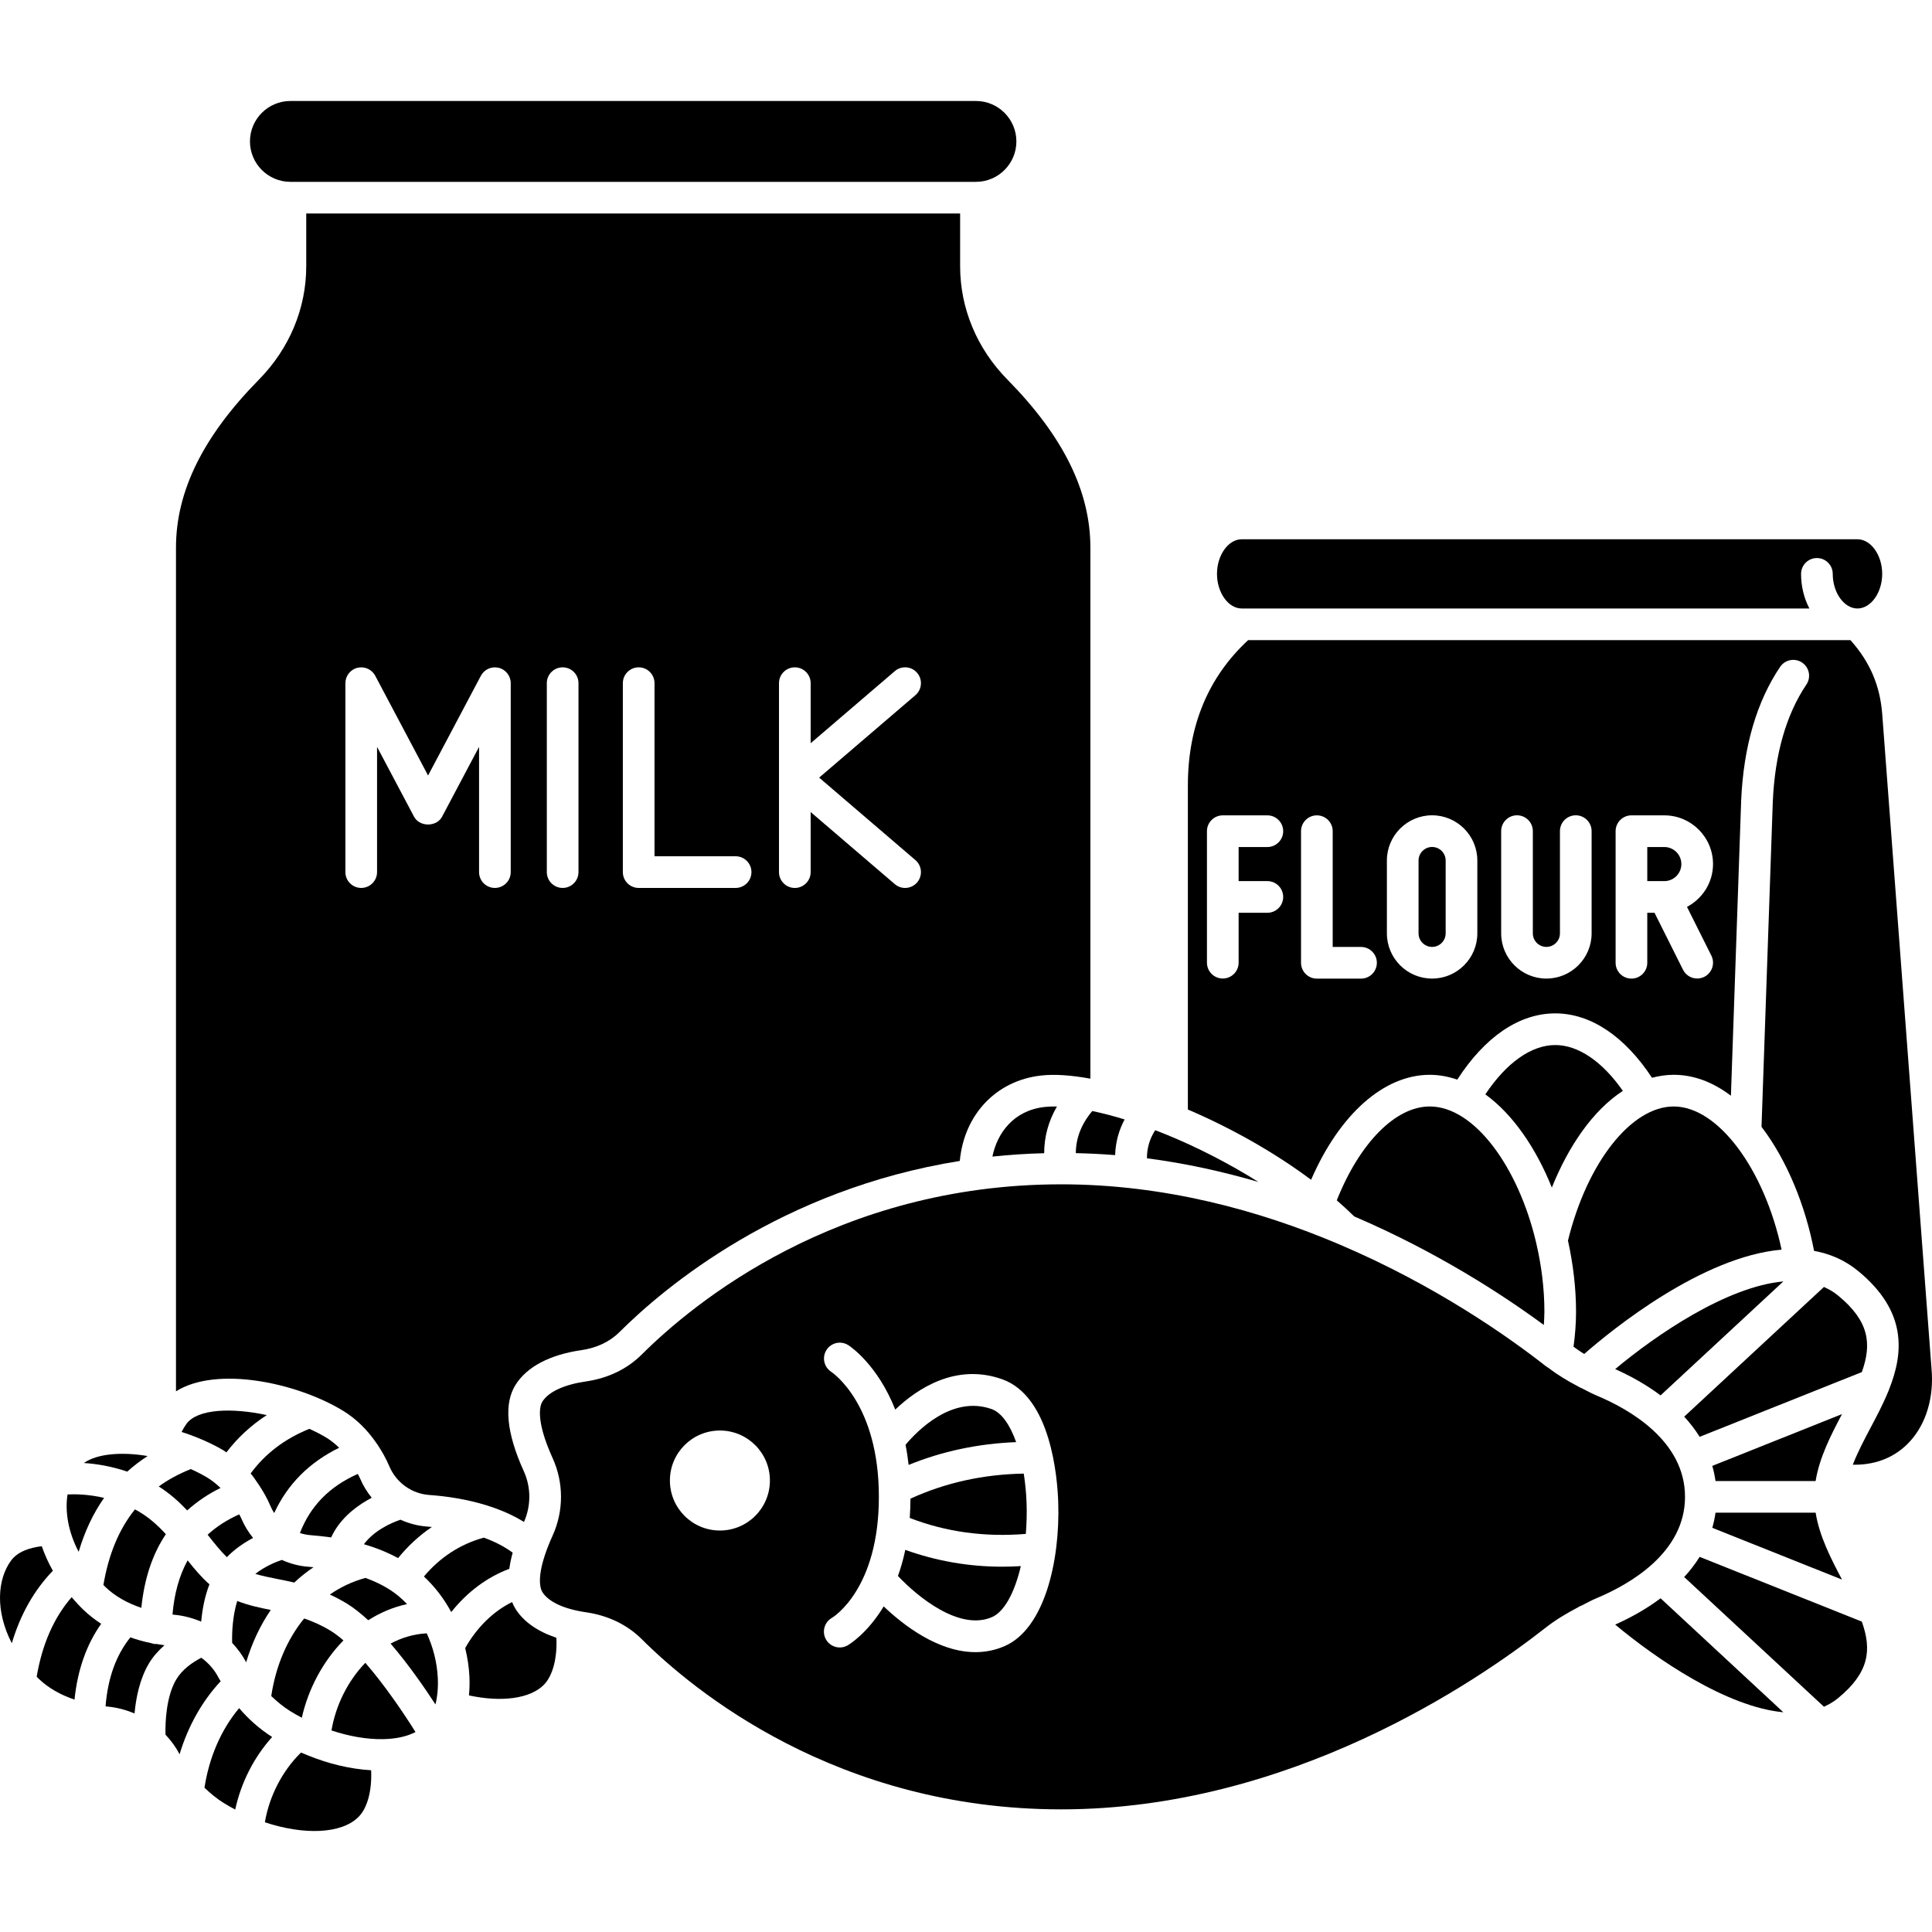 <svg id="Capa_1" enable-background="new 0 0 591.698 591.698" height="512" viewBox="0 0 591.698 591.698" width="512" xmlns="http://www.w3.org/2000/svg"><g><g><path d="m31.88 458.741c-4.665-1.081-8.621-1.173-11.196-1.052-.81 5.179.145 11.356 3.409 17.577 1.833-6.216 4.417-11.739 7.787-16.525z"/><path d="m45.21 445.93c-8.04-1.358-15.483-.708-19.527 2.134 3.787.242 8.384.965 13.291 2.638 1.925-1.741 4.01-3.322 6.236-4.772z"/><path d="m12.795 473.55c-3.603.427-7.351 1.595-9.412 4.403-4.243 5.78-4.854 15.497.238 25.311 2.623-8.835 6.837-16.254 12.568-22.203-1.396-2.468-2.517-4.98-3.394-7.511z"/><path d="m67.544 455.706c-1.236-1.173-2.546-2.26-4.01-3.142-1.624-.98-3.341-1.857-5.106-2.648-3.612 1.464-6.915 3.215-9.809 5.334 3.419 2.172 6.236 4.703 8.709 7.332 2.972-2.657 6.332-4.985 10.216-6.876z"/><path d="m112.77 496.214c3.627-2.303 7.613-4.015 11.899-4.936-.829-.873-1.697-1.702-2.614-2.463-2.934-2.434-6.449-4.228-10.139-5.557-3.928 1.072-7.584 2.783-10.891 5.091 1.721.795 3.482 1.712 5.31 2.827 2.125 1.309 4.287 3.06 6.435 5.038z"/><path d="m94.019 537.498c-.611-.252-1.227-.485-1.838-.756-5.673 5.542-9.693 13.291-11.06 21.35 11.865 3.962 23.483 3.627 28.706-1.663 2.744-2.778 4.117-8.151 3.836-14.27-6.236-.354-12.922-1.906-19.527-4.611-.039-.016-.083-.031-.117-.05z"/><path d="m66.919 513.792c-1.241-2.434-3.079-4.495-5.266-6.095-2.793 1.45-5.843 3.598-7.681 6.677-2.992 5.009-3.409 12.811-3.283 16.903 1.692 1.78 3.157 3.777 4.311 5.979 2.584-8.573 6.91-16.292 12.578-22.349-.204-.383-.46-.723-.659-1.115z"/><path d="m101.521 529.972c5.523 1.843 10.978 2.749 15.769 2.662h.005c.01 0 .019.005.034 0 3.85-.073 7.264-.781 9.921-2.177-3.579-5.736-9.349-14.261-15.361-21.204-5.383 5.566-9.074 13.048-10.368 20.719z"/><path d="m21.94 489.159c-5.421 6.221-9.009 14.382-10.706 24.342.204.204.383.407.592.611 2.963 2.866 6.696 4.951 10.993 6.415.936-9.121 3.685-16.884 8.166-23.222-1.988-1.285-3.831-2.73-5.494-4.34-1.272-1.227-2.436-2.507-3.551-3.806z"/><path d="m92.439 526.074c1.959-8.772 6.425-17.209 12.743-23.682-1.343-1.164-2.657-2.167-3.923-2.943-2.832-1.736-5.504-2.875-8.107-3.772-5.174 6.328-8.689 14.498-10.076 23.76 1.799 1.721 3.719 3.317 5.867 4.65 1.149.707 2.317 1.361 3.496 1.987z"/><path d="m50.801 469.865c-2.662-2.914-5.668-5.586-9.465-7.598-4.883 6.052-8.073 13.747-9.664 23.144.189.189.359.388.558.577 2.977 2.88 6.73 4.97 11.056 6.435.891-8.811 3.35-16.385 7.515-22.558z"/><path d="m47.683 503.507c-.024 0-.053 0-.078 0-.47-.01-.892-.155-1.319-.286-2.221-.446-4.325-1.047-6.362-1.755-4.374 5.445-6.89 12.394-7.598 21.107.179.019.335.063.514.078 2.919.252 5.722 1.013 8.364 2.119.432-4.767 1.581-10.595 4.437-15.371 1.309-2.192 2.977-3.952 4.728-5.533-.853-.107-1.678-.257-2.507-.398-.058.005-.111.039-.179.039z"/><path d="m73.237 523.14c-5.46 6.488-9.194 15.041-10.609 24.371 1.814 1.741 3.748 3.351 5.911 4.694 1.144.713 2.318 1.363 3.496 1.988 1.804-8.282 5.751-16.035 11.313-22.218-3.832-2.444-7.187-5.416-10.111-8.835z"/><path d="m90.121 484.678c1.843-1.731 3.811-3.297 5.882-4.699-.519-.048-1.062-.107-1.561-.141-2.871-.204-5.596-.96-8.127-2.095-1.886.64-5.208 1.988-8.117 4.282 2.08.626 4.316 1.076 6.725 1.552 1.678.33 3.409.68 5.198 1.101z"/><path d="m341.524 353.771c.121-3.908 1.106-7.555 2.9-10.925-3.477-1.076-6.779-1.925-9.902-2.58-3.351 3.991-5.004 8.253-5.043 12.893 4.059.098 8.079.288 12.045.612z"/><path d="m104.886 431.956c4.175 2.521 7.618 5.94 10.43 10.062.116.121.189.272.291.407 1.338 2.022 2.575 4.16 3.579 6.541 2.153 5.101 6.861 8.505 12.287 8.888 5.188.368 11.463 1.275 17.65 3.205.024.005.044.019.068.024 3.899 1.222 7.758 2.841 11.283 5.033 2.192-4.951 2.187-10.6-.053-15.536-5.363-11.817-6.187-20.763-2.449-26.587 3.515-5.474 10.488-9.111 20.152-10.513 4.64-.674 8.636-2.57 11.56-5.484 14.062-14.023 49.639-43.728 104.267-52.446 1.295-14.028 10.959-24.55 24.793-26.146 4.156-.49 9.354-.121 15.197.95v-162.637c0-17.272-8.301-34.093-25.384-51.438-9.354-9.494-14.508-21.83-14.508-34.728v-16.161h-200.262v16.162c0 12.898-5.154 25.229-14.508 34.728-17.078 17.345-25.384 34.171-25.384 51.438v258.386c12.539-7.861 36.958-2.629 50.991 5.852zm133.69-222.727c0-2.677 2.172-4.849 4.849-4.849s4.849 2.172 4.849 4.849v18.392l25.772-22.077c2.037-1.746 5.096-1.508 6.837.529 1.741 2.032 1.508 5.096-.529 6.837l-29.477 25.248 29.477 25.253c2.032 1.741 2.269 4.8.529 6.837-.96 1.12-2.318 1.697-3.685 1.697-1.115 0-2.235-.383-3.152-1.169l-25.772-22.076v18.397c0 2.677-2.172 4.849-4.849 4.849s-4.849-2.172-4.849-4.849zm-47.82 0c0-2.677 2.172-4.849 4.849-4.849s4.849 2.172 4.849 4.849v53.014h24.836c2.677 0 4.849 2.172 4.849 4.849s-2.172 4.849-4.849 4.849h-29.685c-2.677 0-4.849-2.172-4.849-4.849zm-23.285 0c0-2.677 2.172-4.849 4.849-4.849s4.849 2.172 4.849 4.849v57.862c0 2.677-2.172 4.849-4.849 4.849s-4.849-2.172-4.849-4.849zm-61.688 0c0-2.226 1.518-4.17 3.68-4.708 2.182-.529 4.413.47 5.455 2.434l16.186 30.548 16.181-30.548c1.043-1.969 3.283-2.958 5.455-2.434 2.163.538 3.68 2.478 3.68 4.708v57.862c0 2.677-2.172 4.849-4.849 4.849s-4.849-2.172-4.849-4.849v-38.355l-11.332 21.398c-1.683 3.171-6.89 3.171-8.573 0l-11.337-21.398v38.355c0 2.677-2.172 4.849-4.849 4.849s-4.849-2.172-4.849-4.849v-57.862z"/><path d="m357.157 347.458c-.058-.024-.116-.048-.175-.073-1.072-.436-2.124-.839-3.186-1.246-1.683 2.589-2.536 5.441-2.536 8.602 11.928 1.547 23.328 4.097 34.151 7.254-9.105-5.731-18.871-10.697-28.254-14.537z"/><path d="m380.292 186.357h173.854c-1.615-3.089-2.546-6.716-2.546-10.6 0-2.677 2.172-4.849 4.849-4.849s4.849 2.172 4.849 4.849c0 5.746 3.467 10.6 7.574 10.6s7.574-4.854 7.574-10.6-3.467-10.6-7.574-10.6h-188.58c-4.102 0-7.574 4.854-7.574 10.6s3.471 10.6 7.574 10.6z"/><path d="m303.935 354.217c5.13-.548 10.416-.892 15.856-1.033.01-5.067 1.314-9.848 3.918-14.314-1.382-.024-2.672.024-3.855.16-9.397 1.082-14.425 7.914-15.919 15.187z"/><path d="m88.938 55.692h209.959c6.827 0 12.384-5.557 12.384-12.379 0-6.827-5.557-12.384-12.384-12.384h-209.959c-6.827 0-12.384 5.557-12.384 12.384.004 6.822 5.556 12.379 12.384 12.379z"/><path d="m95.135 470.165c1.949.141 4.083.378 6.284.689.315-.645.626-1.3.979-1.891 2.929-4.907 7.477-8.17 11.448-10.26-1.45-1.78-2.672-3.777-3.598-5.974-.199-.466-.451-.868-.664-1.319-8.67 3.836-14.518 9.8-17.733 18.101 1.053.334 2.144.572 3.284.654z"/><path d="m57.119 436.058c-.524.718-1.033 1.59-1.508 2.492 1.561.49 3.074 1.047 4.558 1.634.136.053.267.092.393.16 2.88 1.164 5.596 2.473 7.991 3.918.276.165.504.388.776.558 3.428-4.49 7.56-8.311 12.379-11.434-10.682-2.298-21.204-1.939-24.589 2.672z"/><path d="m77.509 471.014c-1.45-1.78-2.672-3.777-3.603-5.974-.189-.446-.432-.824-.63-1.251-3.743 1.668-6.973 3.743-9.688 6.241.024.029.048.063.073.092 2.022 2.575 3.879 4.873 5.809 6.779 2.511-2.575 5.396-4.495 8.039-5.887z"/><path d="m82.925 493.067c-3.394-.674-6.861-1.421-10.27-2.745-1.411 4.534-1.653 9.732-1.557 12.83 1.683 1.775 3.142 3.758 4.291 5.945 1.761-5.881 4.297-11.288 7.536-16.03z"/><path d="m94.732 437.6c-7.603 3.089-13.509 7.608-17.975 13.664.805.946 1.508 2.012 2.221 3.06.116.126.189.276.296.412 1.338 2.022 2.57 4.156 3.574 6.532.315.752.703 1.45 1.125 2.124 4.078-8.806 10.726-15.517 19.91-20.002-1.236-1.173-2.546-2.26-4.005-3.137-1.582-.951-3.318-1.834-5.146-2.653z"/><path d="m52.828 494.464c.15.015.276.053.427.063 2.919.252 5.722 1.013 8.364 2.119.315-3.515 1.028-7.603 2.526-11.429-2.449-2.148-4.573-4.674-6.687-7.332-2.55 4.655-4.092 10.168-4.63 16.579z"/><path d="m132.268 467.659c-.495-.044-1.013-.102-1.489-.136-2.871-.204-5.596-.96-8.127-2.095-2.638.897-8.044 3.215-11.196 7.516 3.574 1.028 7.118 2.434 10.464 4.243 3.05-3.753 6.517-6.944 10.348-9.528z"/><path d="m476.32 320.057c-7.351 0-15.003 5.46-21.418 15.104 8.452 6.124 15.497 16.423 20.37 28.546 5.009-12.476 12.433-23.546 21.748-29.617-6.269-8.976-13.649-14.033-20.7-14.033z"/><path d="m437.873 338.871c-10.508 0-21.476 11.182-28.468 28.745 1.857 1.61 3.642 3.254 5.339 4.927 25.151 10.779 45.221 23.789 58.076 33.249.073-1.348.17-2.681.17-4.073 0-7.123-.916-14.193-2.478-20.909-.019-.082-.044-.16-.053-.242-5.427-23.092-18.893-41.697-32.586-41.697z"/><path d="m494.673 497.552c12.535 10.469 34.078 25.244 51.501 26.849l-37.599-34.903c-4.698 3.516-9.649 6.149-13.902 8.054z"/><path d="m512.6 338.871c-13.034 0-26.548 17.223-32.391 41.085 1.581 7.172 2.473 14.547 2.473 21.757 0 3.729-.305 7.293-.771 10.745 1.076.747 2.114 1.523 3.273 2.206 8.573-7.487 36.018-29.816 60.447-31.945-5.261-24.627-19.444-43.848-33.031-43.848z"/><path d="m508.571 427.354 37.604-34.903c-17.427 1.6-38.976 16.38-51.506 26.849 4.252 1.906 9.208 4.539 13.902 8.054z"/><path d="m562.918 396.762c-1.338-1.101-2.793-1.935-4.316-2.614l-42.792 39.718c1.736 1.896 3.346 3.942 4.728 6.178l49.673-19.827c3.117-8.729 2.23-15.624-7.293-23.455z"/><path d="m520.533 476.809c-1.382 2.235-2.987 4.282-4.728 6.178l42.792 39.718c1.523-.679 2.982-1.513 4.316-2.614 9.523-7.831 10.411-14.726 7.293-23.454z"/><path d="m509.72 259.411h-5.222v10.44h5.222c2.875 0 5.217-2.342 5.217-5.222 0-2.876-2.342-5.218-5.217-5.218z"/><path d="m591.546 419.15-15.085-200.33c-.65-8.835-3.782-16.108-9.737-22.766h-184.469c-12.21 11.303-18.455 26.247-18.455 44.518v99.234c12.947 5.533 26.243 12.937 37.739 21.515 8.67-19.978 22.228-32.149 36.333-32.149 2.909 0 5.722.553 8.442 1.474 8.423-13.078 18.95-20.288 30-20.288 10.862 0 21.263 7.012 29.627 19.716 2.153-.558 4.364-.902 6.658-.902 6.357 0 12.229 2.41 17.514 6.41l3.142-90.515c.737-16.448 4.747-30.165 11.928-40.828 1.498-2.221 4.505-2.812 6.73-1.314 2.221 1.498 2.812 4.51 1.314 6.73-6.168 9.16-9.63 21.204-10.285 35.795l-3.457 99.651c7.812 10.241 13.441 24.148 16.094 37.996 4.825.873 9.397 2.793 13.495 6.163 15.032 12.365 13.975 25.001 9.446 36.343-.044.112-.073.218-.126.33-1.581 3.899-3.554 7.642-5.421 11.162-2.085 3.937-4.088 7.758-5.533 11.497h.606c6.793 0 12.636-2.468 16.894-7.142 5.006-5.47 7.411-13.601 6.606-22.3zm-203.404-149.299c2.677 0 4.849 2.172 4.849 4.849s-2.172 4.849-4.849 4.849h-8.801v15.284c0 2.677-2.172 4.849-4.849 4.849s-4.849-2.172-4.849-4.849v-40.271c0-2.677 2.172-4.849 4.849-4.849h13.65c2.677 0 4.849 2.172 4.849 4.849s-2.172 4.849-4.849 4.849h-8.801v10.44zm28.686 29.864h-13.524c-2.677 0-4.849-2.172-4.849-4.849v-40.304c0-2.677 2.172-4.849 4.849-4.849s4.849 2.172 4.849 4.849v35.456h8.675c2.677 0 4.849 2.172 4.849 4.849s-2.172 4.848-4.849 4.848zm35.621-13.863c0 7.637-6.211 13.849-13.849 13.849s-13.849-6.211-13.849-13.849v-22.305c0-7.637 6.211-13.849 13.849-13.849s13.849 6.211 13.849 13.849zm35 0c0 7.637-6.212 13.849-13.849 13.849s-13.849-6.211-13.849-13.849v-31.305c0-2.677 2.172-4.849 4.849-4.849s4.849 2.172 4.849 4.849v31.305c0 2.289 1.862 4.151 4.151 4.151s4.151-1.862 4.151-4.151v-31.305c0-2.677 2.172-4.849 4.849-4.849s4.849 2.172 4.849 4.849zm36.672 6.813c1.198 2.395.228 5.305-2.167 6.507-.698.349-1.435.509-2.163.509-1.78 0-3.491-.979-4.345-2.681l-8.733-17.456h-2.216v15.318c0 2.677-2.172 4.849-4.849 4.849s-4.849-2.172-4.849-4.849v-40.3c0-2.677 2.172-4.849 4.849-4.849h10.071c8.224 0 14.915 6.692 14.915 14.915 0 5.707-3.254 10.614-7.972 13.121z"/><path d="m438.6 259.396c-2.289 0-4.151 1.862-4.151 4.151v22.305c0 2.289 1.862 4.151 4.151 4.151s4.151-1.862 4.151-4.151v-22.305c0-2.294-1.862-4.151-4.151-4.151z"/><path d="m157.017 475.514c-2.662-1.935-5.673-3.457-8.854-4.592-7.133 1.954-13.402 6.008-18.334 11.904 3.317 3.084 6.129 6.759 8.35 10.852.005.01.01.019.015.029 0 .005.005.01.005.015 4.849-6.129 10.993-10.711 17.786-13.257.213-1.571.552-3.215 1.032-4.951z"/><path d="m311.209 441.668c-1.901-5.348-4.51-9.048-7.501-10.115-12.151-4.33-22.843 6.711-26.378 10.934.388 1.94.698 4.005.946 6.163 10.254-4.184 21.295-6.526 32.933-6.982z"/><path d="m277.256 474.67c-.616 2.929-1.382 5.567-2.245 7.991 5.984 6.357 18.804 16.908 28.783 12.602 3.816-1.649 6.983-7.613 8.849-15.623-1.925.112-3.84.179-5.741.179-10.357-.004-20.253-1.788-29.646-5.149z"/><path d="m119.622 503.366c5.46 6.357 10.382 13.466 13.742 18.639.592-2.386.863-5.13.718-8.098-.238-4.796-1.435-9.465-3.394-13.679-3.996.214-7.706 1.344-11.066 3.138z"/><path d="m525.396 463.275c-.218 1.61-.562 3.147-.984 4.64l39.727 15.856c-3.467-6.556-6.924-13.306-8.083-20.496z"/><path d="m157.967 492.868c-.446-.693-.815-1.44-1.135-2.221-5.756 2.841-10.784 7.753-14.363 14.101.693 2.832 1.149 5.736 1.295 8.68.102 2.003.034 3.937-.141 5.809 9.999 2.163 18.746.999 22.936-3.239 2.74-2.774 4.146-8.243 3.84-14.421-5.687-1.896-9.939-4.83-12.432-8.709z"/><path d="m516.057 458.426c0-17.175-17.034-26.844-27.183-31.077-1.566-.655-2.982-1.464-4.466-2.206-.427-.136-.815-.339-1.198-.592-3.195-1.678-6.221-3.516-8.971-5.601-.116-.068-.218-.145-.33-.223-.155-.121-.344-.213-.499-.339-11.594-9.101-33.831-24.739-62.905-37.138-.16-.053-.301-.126-.456-.199-24.303-10.309-53.334-18.339-85.051-18.339-68.758 0-112.748 36.464-128.473 52.141-4.413 4.403-10.294 7.244-17.015 8.219-6.706.97-11.458 3.157-13.383 6.153-.65 1.018-2.357 5.276 3.123 17.345 3.419 7.535 3.419 16.181 0 23.716-5.474 12.069-3.772 16.326-3.118 17.345 1.92 2.997 6.672 5.184 13.383 6.153 6.721.975 12.602 3.816 17.015 8.219 15.725 15.677 59.715 52.136 128.473 52.136 69.951 0 127.091-38.932 148.407-55.671 2.963-2.323 6.299-4.32 9.79-6.158.388-.257.776-.461 1.207-.596 1.484-.742 2.905-1.556 4.466-2.206 10.15-4.238 27.184-13.907 27.184-31.082zm-295.577 10.314c-8.457 0-15.313-6.856-15.313-15.313s6.856-15.313 15.313-15.313 15.313 6.856 15.313 15.313-6.856 15.313-15.313 15.313zm87.155 35.421c-2.968 1.28-5.954 1.828-8.888 1.828-11.444 0-22.121-8.311-28.104-14.009-5.053 8.355-10.634 11.701-11.06 11.943-.756.432-1.581.635-2.395.635-1.687 0-3.326-.878-4.219-2.449-1.324-2.327-.509-5.29 1.814-6.614.543-.325 14.382-8.951 14.382-37.07 0-28.303-14.018-37.909-14.615-38.307-2.221-1.469-2.861-4.461-1.416-6.692 1.45-2.235 4.403-2.89 6.648-1.469.524.33 8.922 5.887 14.401 19.745 6.745-6.415 18.586-14.329 32.774-9.281 14.925 5.31 16.894 30.17 17.141 37.662.596 18.141-4.263 38.813-16.463 44.078z"/><path d="m313.536 451.313c-12.418.204-24.075 2.808-34.694 7.666-.015 2.051-.087 4.029-.223 5.911 11.022 4.277 22.945 5.921 35.548 4.888.252-3.021.339-6.173.238-9.378-.108-3.205-.428-6.231-.869-9.087z"/><path d="m524.412 448.942c.422 1.489.761 3.031.984 4.64h30.66c1.159-7.191 4.616-13.941 8.083-20.496z"/></g></g></svg>